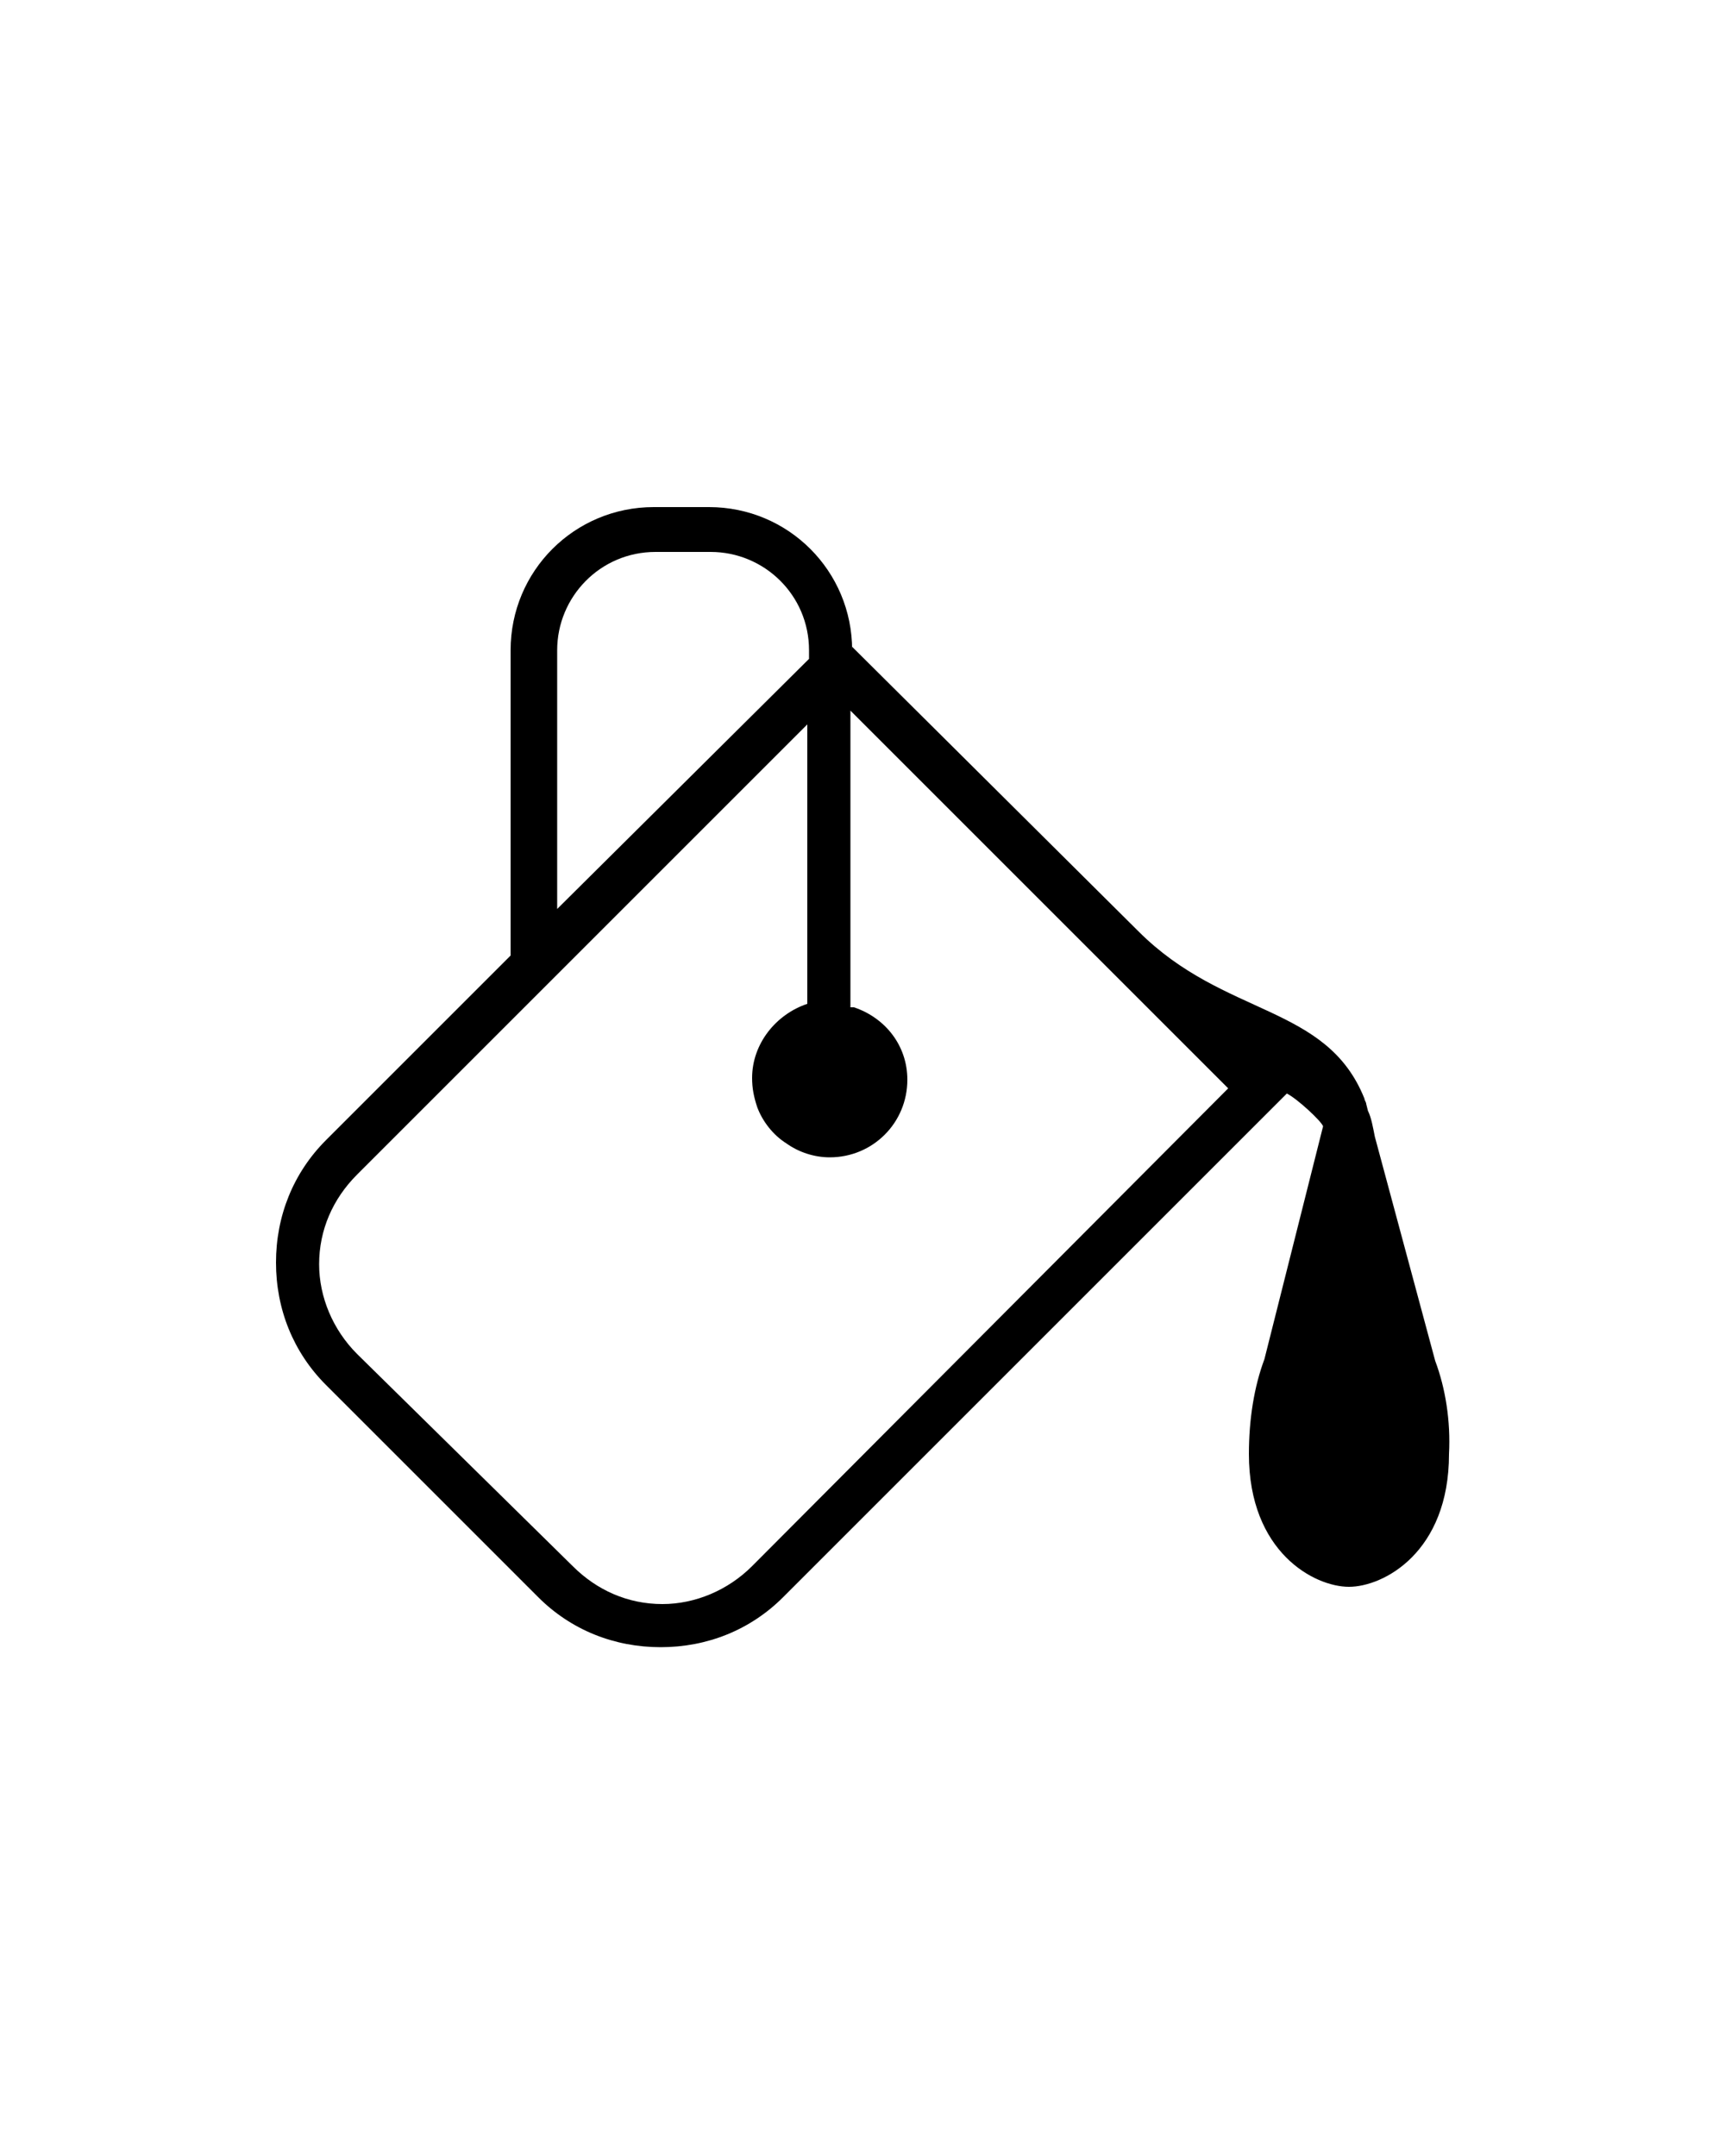 <?xml version="1.0" encoding="utf-8"?>
<!-- Generator: Adobe Illustrator 28.0.0, SVG Export Plug-In . SVG Version: 6.00 Build 0)  -->
<svg version="1.1" id="Calque_1" xmlns="http://www.w3.org/2000/svg" xmlns:xlink="http://www.w3.org/1999/xlink" x="0px" y="0px"
	 viewBox="0 0 100 125" style="enable-background:new 0 0 100 125;" xml:space="preserve">
<path d="M83.2,78.9l-3.5-13c-0.1-0.5-0.2-1.1-0.4-1.5L79.2,64c0-0.1-0.1-0.2-0.1-0.3C76.9,58.2,71,59,66,54L49.4,37.5v0.2
	c0-4.6-3.7-8.3-8.3-8.3h-3.2c-4.6,0-8.3,3.7-8.3,8.3v17.7L18.9,66.1c-1.9,1.9-2.9,4.4-2.9,7.1s1,5.2,2.9,7.1l12.3,12.3
	c1.9,1.9,4.4,2.9,7.1,2.9c2.7,0,5.2-1,7.1-2.9l29.2-29.2c0.6,0.3,2,1.6,2.1,1.9l-3.4,13.5c-0.6,1.6-0.9,3.5-0.9,5.5
	c0,5.7,3.8,7.7,5.8,7.7c2,0,5.8-2,5.8-7.7C84.1,82.4,83.8,80.5,83.2,78.9z M32.3,37.7c0-3.1,2.5-5.7,5.7-5.7h3.2
	c3.1,0,5.7,2.5,5.7,5.7v0.5L32.3,52.7V37.7z M43.6,90.8c-1.4,1.4-3.3,2.2-5.2,2.2c-2,0-3.8-0.8-5.2-2.2L20.7,78.5
	c-1.4-1.4-2.2-3.3-2.2-5.2c0-2,0.8-3.8,2.2-5.2l9.1-9.1l2.5-2.5l14.5-14.5v16.2c-1.8,0.6-3.2,2.3-3.2,4.3c0,0.6,0.1,1.1,0.3,1.7
	c0.3,0.8,0.9,1.6,1.7,2.1c0.7,0.5,1.6,0.8,2.5,0.8c2.5,0,4.5-2,4.5-4.5c0-2-1.3-3.6-3.1-4.2c-0.1,0-0.1,0-0.2,0V41.2l21.9,21.9
	L43.6,90.8z"/>
</svg>
